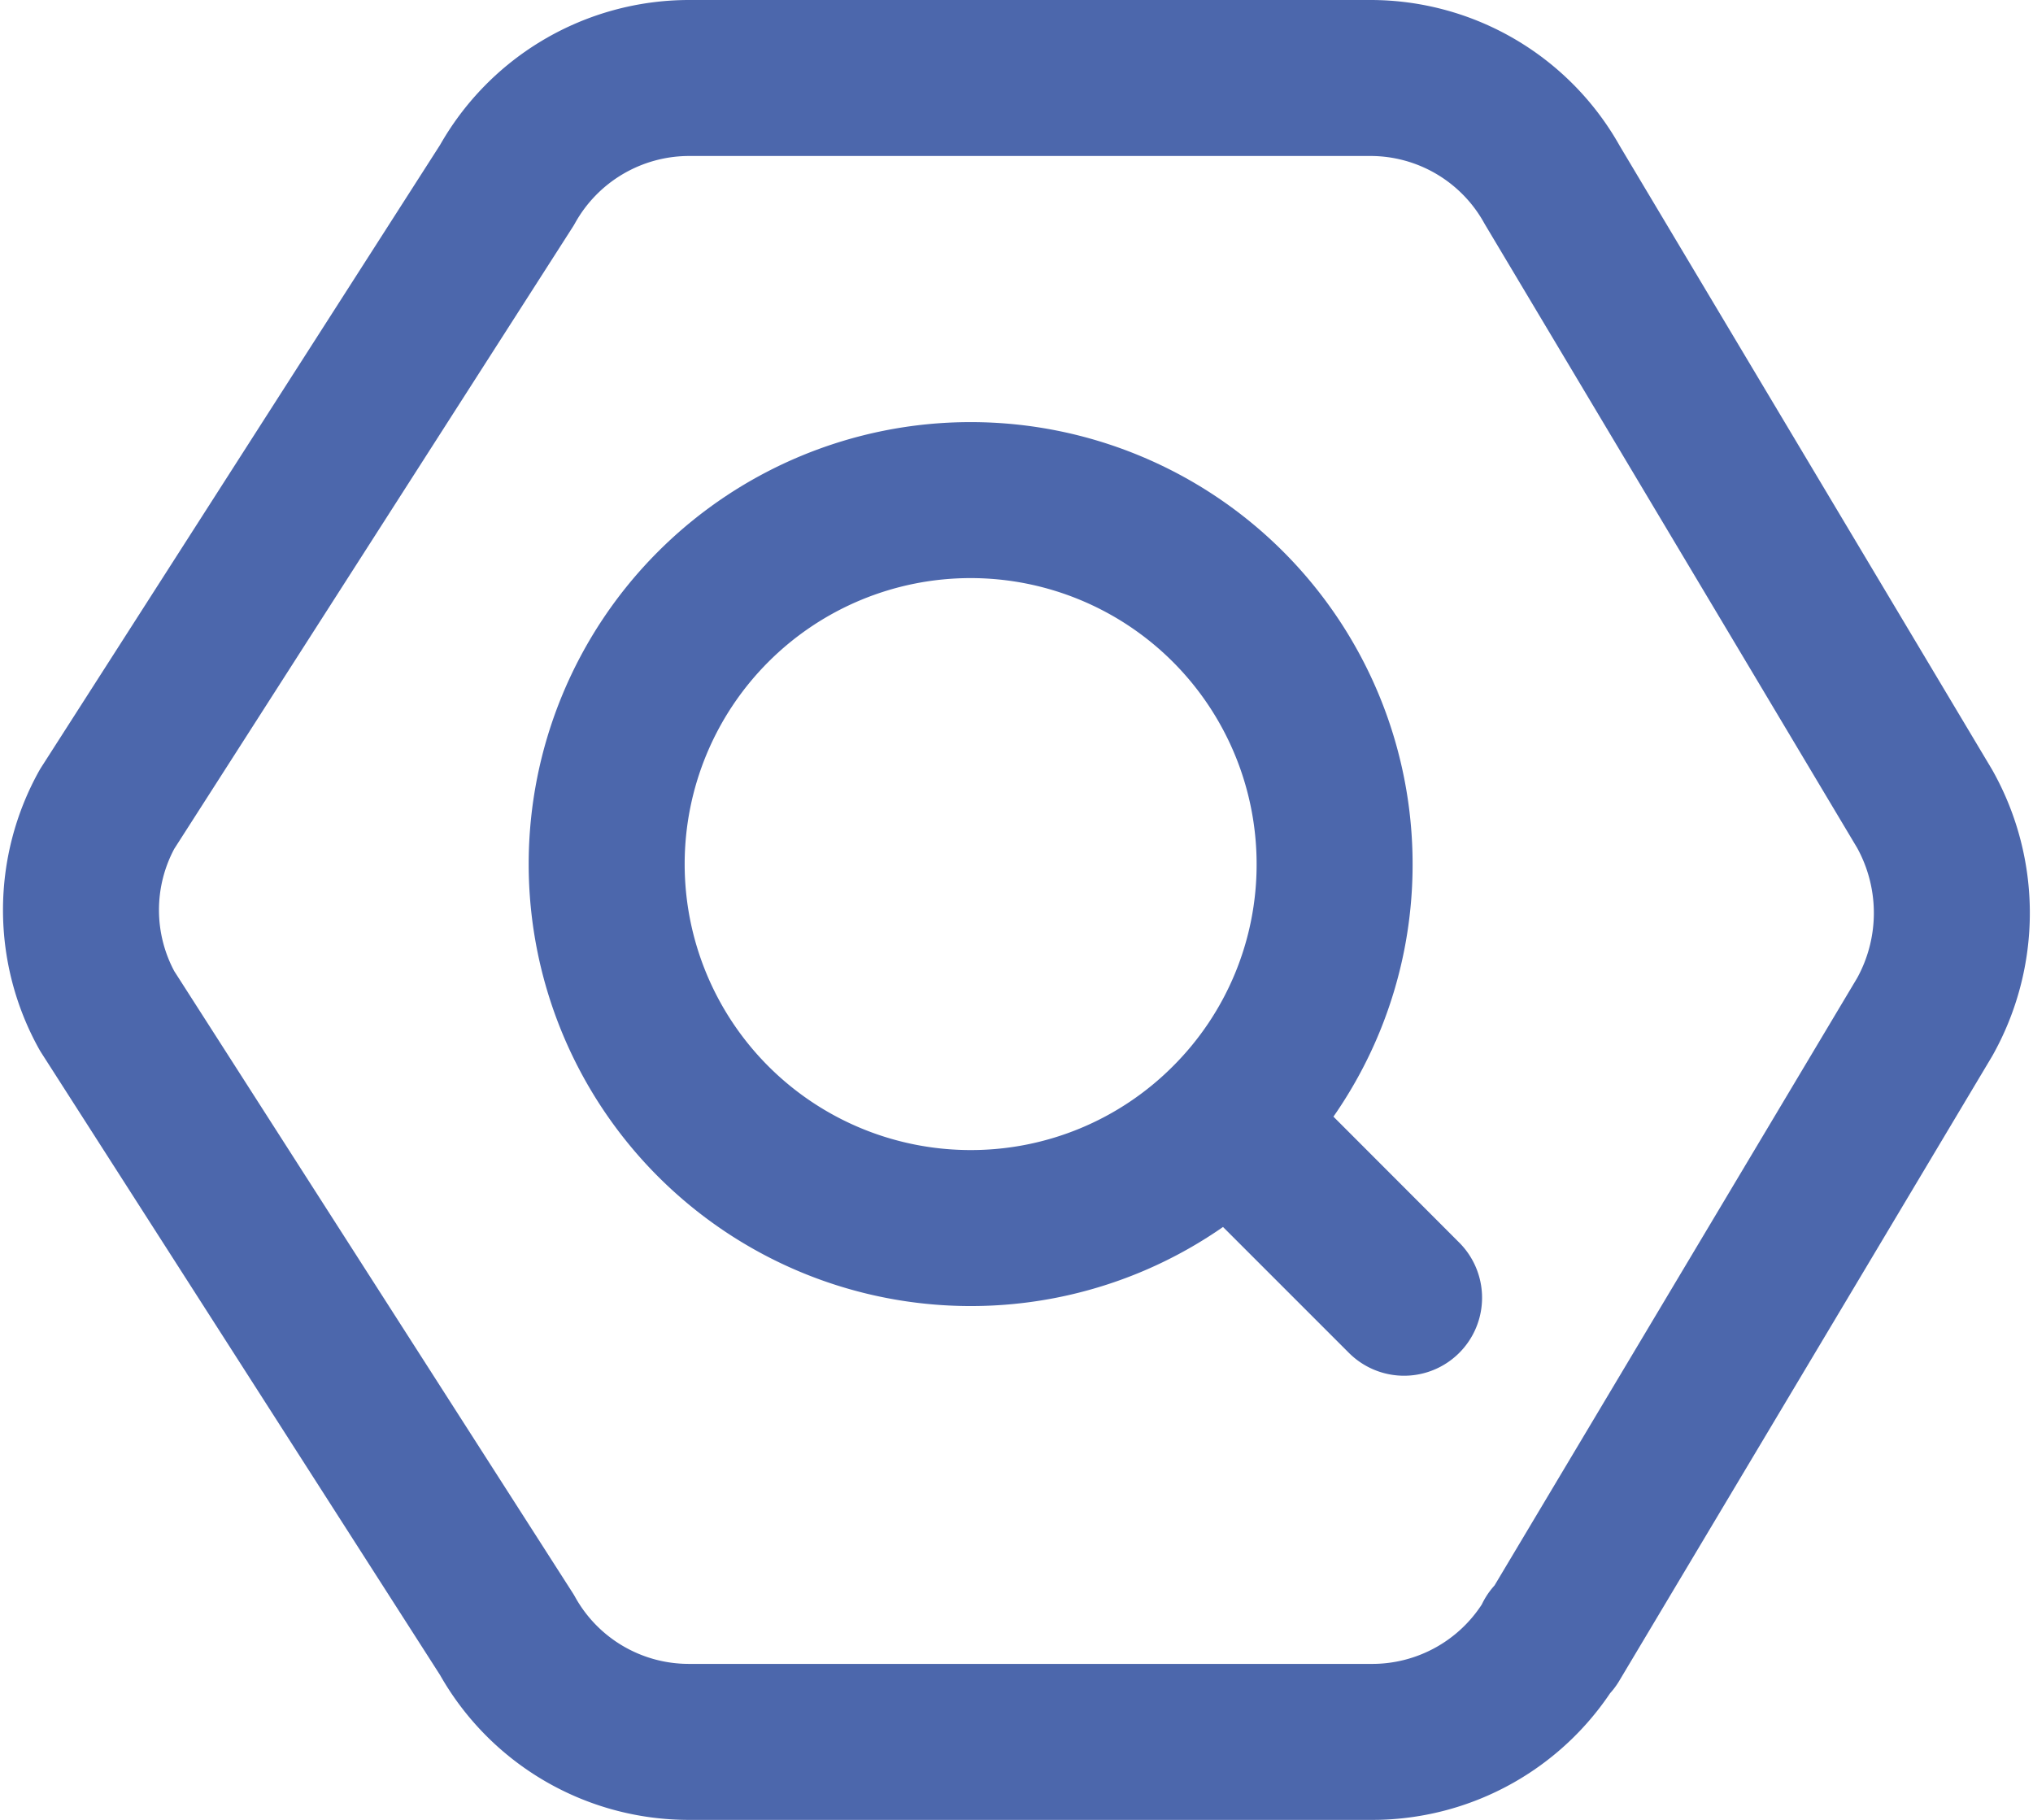<svg xmlns="http://www.w3.org/2000/svg" width="19.55" height="17.5" viewBox="0 0 19.55 17.5">
  <g id="Group_8152" data-name="Group 8152" transform="translate(3587.775 -5842.25)">
    <path id="Path_4980" data-name="Path 4980" d="M16.157,18A2.007,2.007,0,0,1,14.4,19H7.849A2,2,0,0,1,6.1,17.971l-3.845-6a2,2,0,0,1,0-1.941l3.845-6A2.006,2.006,0,0,1,7.848,3H14.4a2,2,0,0,1,1.752,1.029l3.582,6a2.049,2.049,0,0,1,0,2l-3.582,6V18Z" transform="translate(-3589 5840)" fill="none" stroke="#4c67ac" stroke-linecap="round" stroke-linejoin="round" stroke-width="1.5"/>
    <path id="Union_31" data-name="Union 31" d="M3652.975-5831.025A3.492,3.492,0,0,1,3650.5-5830a3.5,3.5,0,0,1-3.5-3.5,3.5,3.5,0,0,1,3.5-3.5,3.5,3.5,0,0,1,3.5,3.5,3.487,3.487,0,0,1-1.026,2.476l1.694,1.694Z" transform="translate(-7228.941 11684.059)" fill="none" stroke="#4c67ac" stroke-linecap="round" stroke-linejoin="round" stroke-width="1.5"/>
  </g>
</svg>
